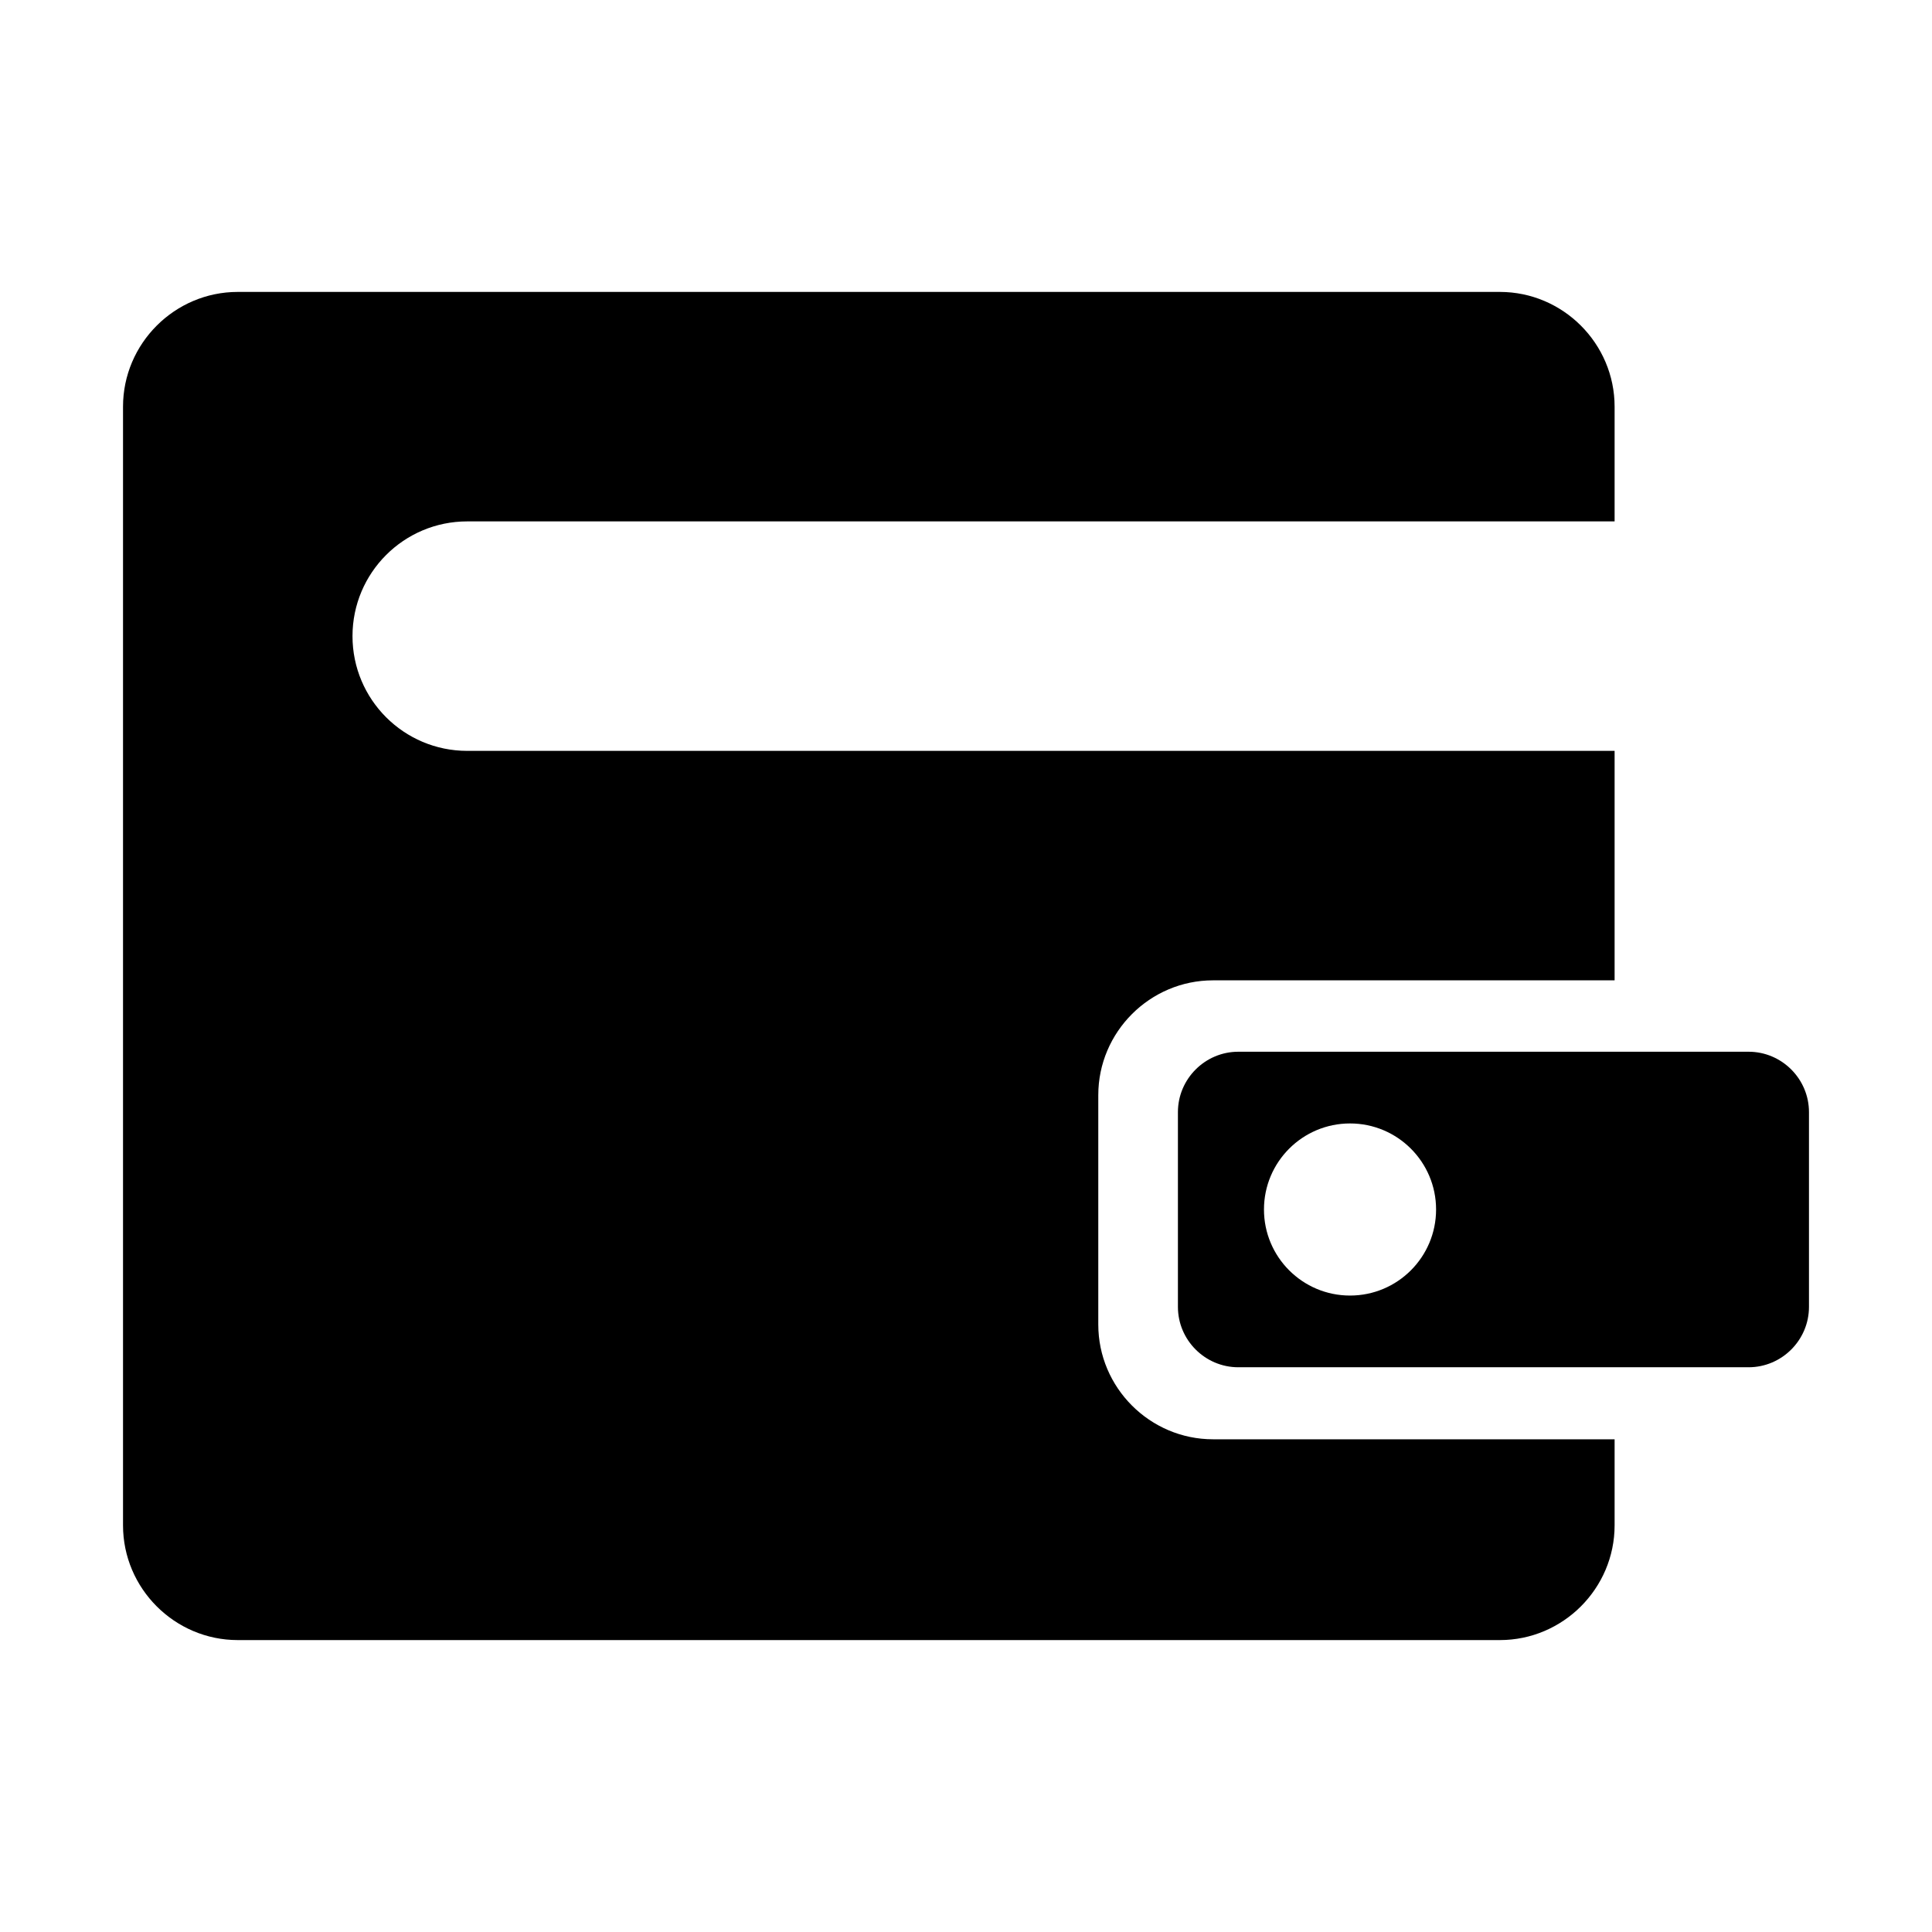 <?xml version="1.0" standalone="no"?><!DOCTYPE svg PUBLIC "-//W3C//DTD SVG 1.1//EN" "http://www.w3.org/Graphics/SVG/1.1/DTD/svg11.dtd"><svg t="1653294518745" class="icon" viewBox="0 0 1024 1024" version="1.1" xmlns="http://www.w3.org/2000/svg" p-id="15681" xmlns:xlink="http://www.w3.org/1999/xlink" width="200" height="200"><defs><style type="text/css">@font-face { font-family: "feedback-iconfont"; src: url("//at.alicdn.com/t/font_1031158_u69w8yhxdu.woff2?t=1630033759944") format("woff2"), url("//at.alicdn.com/t/font_1031158_u69w8yhxdu.woff?t=1630033759944") format("woff"), url("//at.alicdn.com/t/font_1031158_u69w8yhxdu.ttf?t=1630033759944") format("truetype"); }
</style></defs><path d="M582.115 702.04V580.415c0-33.446 27.367-60.813 60.813-60.813h212.845V397.976H247.644c-33.584 0-60.813-27.229-60.813-60.813s27.229-60.813 60.813-60.813h608.129v-60.813c0-33.446-27.367-60.813-60.813-60.813H126.018c-33.446 0-60.813 27.367-60.813 60.813v592.926c0 33.446 27.367 60.813 60.813 60.813H794.96c33.446 0 60.813-27.367 60.813-60.813v-45.61H642.928c-33.446 0-60.813-27.366-60.813-60.813z" p-id="15682"></path><path d="M926.795 557.442H656.323c-17.6 0-32 14.4-32 32v103.236c0 17.6 14.4 32 32 32h270.471c17.6 0 32-14.4 32-32V589.442c0.001-17.6-14.399-32-31.999-32zM715.543 686.67c-25.19 0-45.61-20.42-45.61-45.61 0-25.19 20.42-45.61 45.61-45.61 25.19 0 45.61 20.42 45.61 45.61 0 25.189-20.421 45.61-45.61 45.61z" p-id="15683"></path></svg>